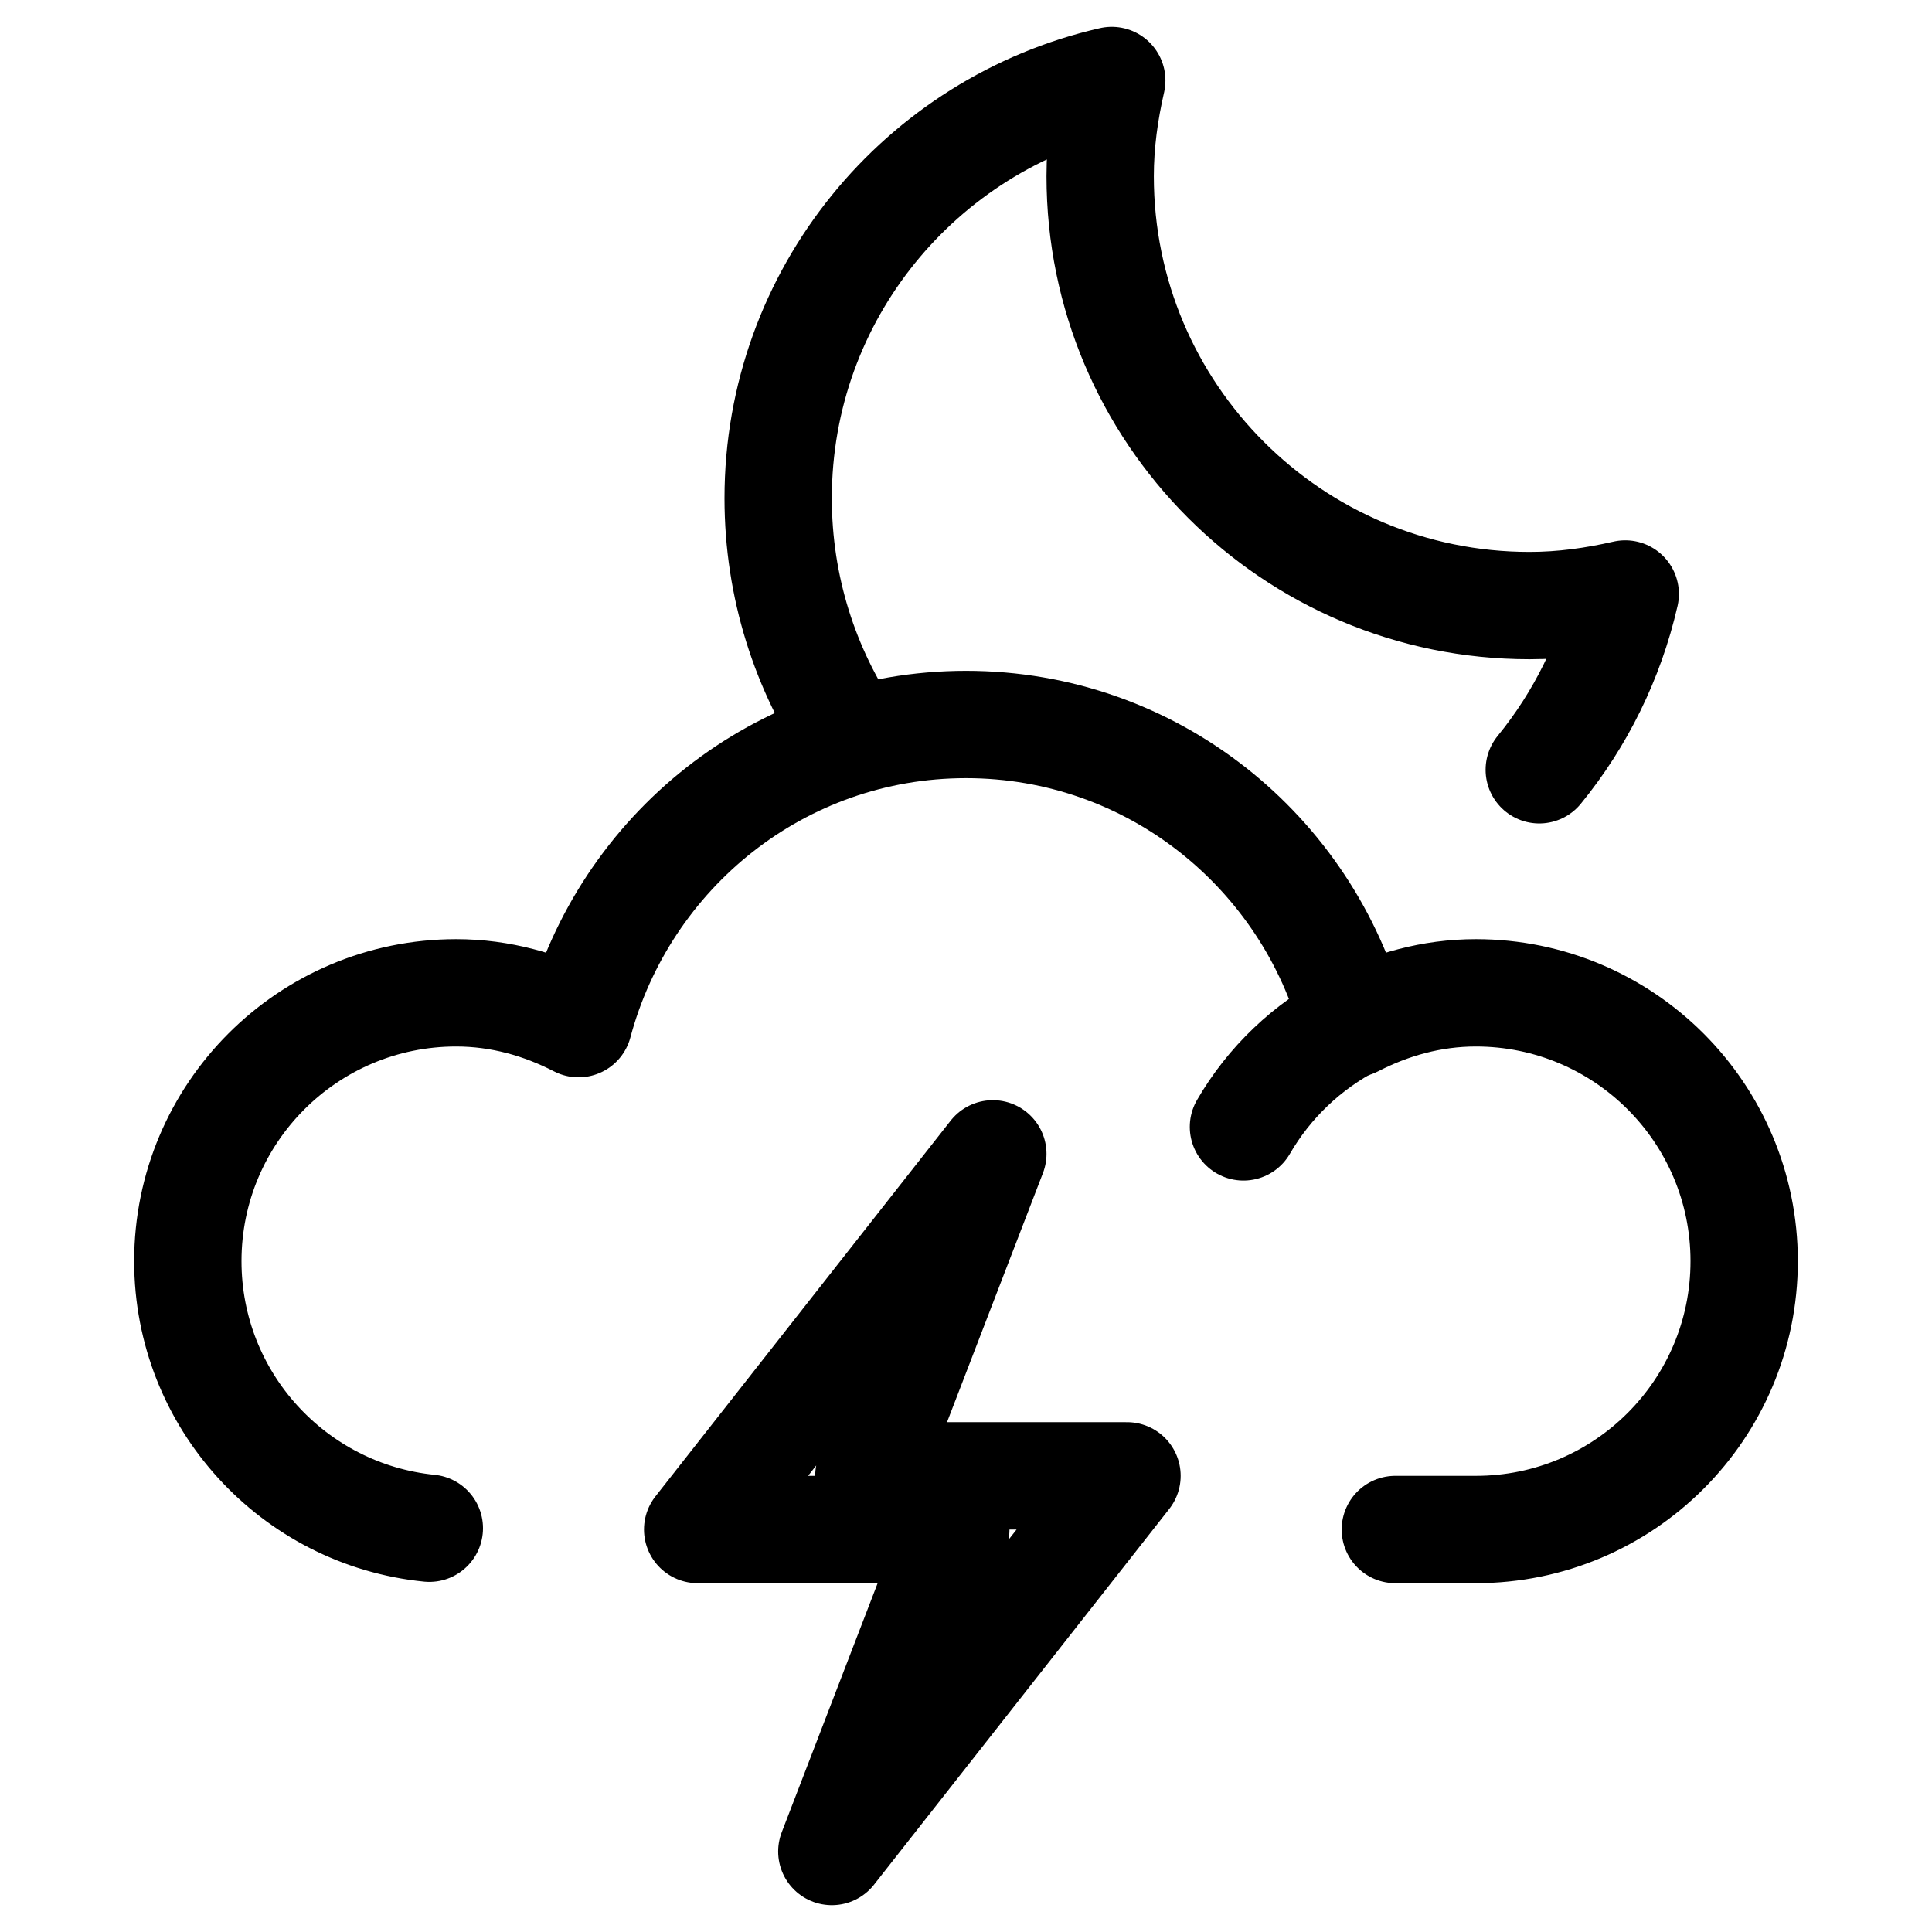 <svg xmlns="http://www.w3.org/2000/svg" height="18" width="18" viewBox="0 0 18 18"><title>moon cloud bolt</title><g fill="none" stroke="currentColor" class="nc-icon-wrapper"><path d="M14.341,7.172c.383-.469,.661-1.027,.801-1.638-.288,.066-.584,.108-.892,.108-2.209,0-4-1.791-4-4,0-.308,.042-.604,.108-.892-1.778,.406-3.108,1.991-3.108,3.892,0,.828,.252,1.598,.683,2.236" stroke="currentColor" stroke-linecap="round" stroke-linejoin="round"></path><path d="M13,14.25h.75c1.381,0,2.5-1.119,2.5-2.5s-1.119-2.5-2.5-2.5c-.413,0-.797,.11-1.14,.287-.427-1.602-1.874-2.787-3.61-2.787s-3.182,1.186-3.61,2.787c-.343-.177-.727-.287-1.14-.287-1.381,0-2.5,1.119-2.5,2.5,0,1.296,.987,2.362,2.25,2.488" stroke-linecap="round" stroke-linejoin="round"></path><path d="M11.585,10.499c.239-.413,.594-.752,1.02-.972" stroke-linecap="round" stroke-linejoin="round"></path><polygon points="9.25 10.75 6.5 14.25 8.905 14.25 7.75 17.25 10.5 13.75 8.095 13.75 9.25 10.75" stroke="currentColor" stroke-linecap="round" stroke-linejoin="round"></polygon></g></svg>